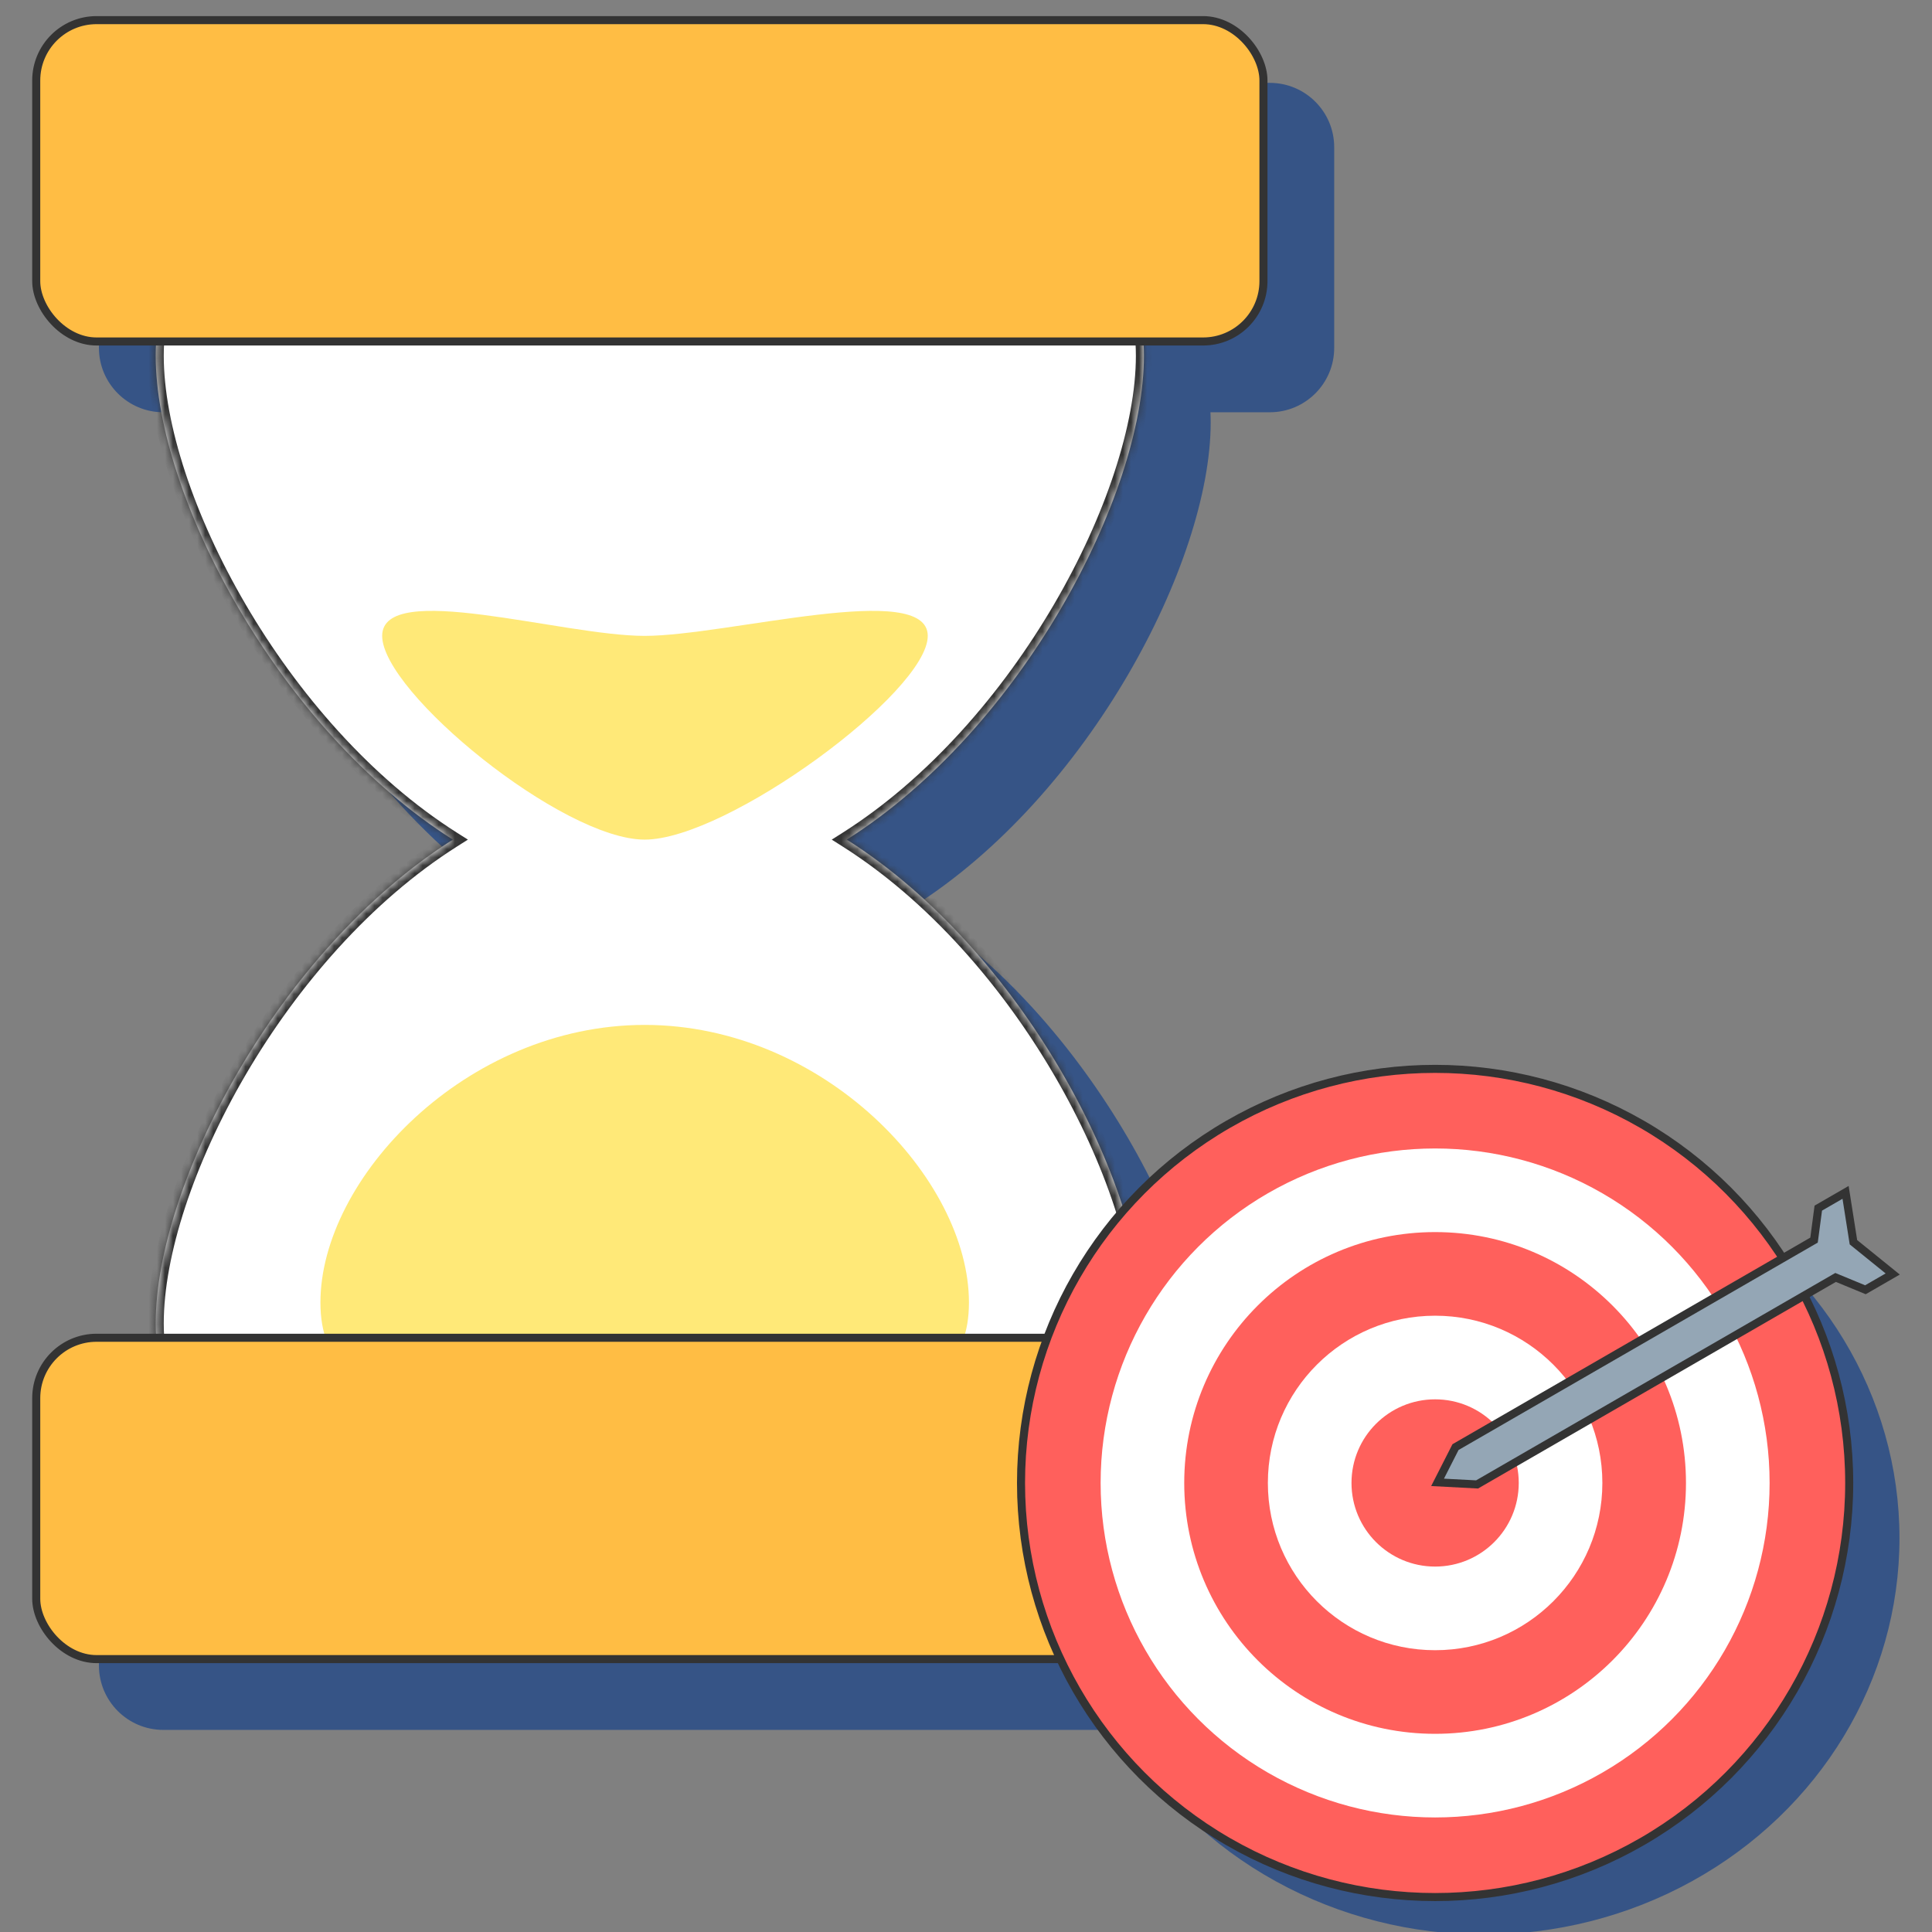 <svg width="240" height="240" viewBox="0 0 240 240" fill="none" xmlns="http://www.w3.org/2000/svg">
<rect x="0" y="0" width="240" height="240" fill="#808080" stroke="none"/>
<g clip-path="url(#clip0_350_819)">
<path fill-rule="evenodd" clip-rule="evenodd" d="M157.74 51.213C162.159 51.213 165.74 47.631 165.74 43.213V18.293C165.74 13.875 162.159 10.293 157.74 10.293H20.289C15.871 10.293 12.289 13.875 12.289 18.293V43.213C12.289 47.631 15.871 51.213 20.289 51.213H27.663C27.644 51.629 27.634 52.055 27.634 52.492C27.634 69.818 42.823 98.842 64.546 112.593C42.823 126.345 27.634 155.368 27.634 172.695C27.634 173.132 27.644 173.558 27.663 173.974H20.289C15.871 173.974 12.289 177.555 12.289 181.974V206.894C12.289 211.312 15.871 214.894 20.289 214.894H157.74C162.158 214.894 165.74 211.312 165.74 206.894V181.974C165.74 177.555 162.158 173.974 157.74 173.974H150.366C150.385 173.558 150.395 173.132 150.395 172.695C150.395 155.368 135.206 126.345 113.483 112.593C135.206 98.842 150.395 69.818 150.395 52.492C150.395 52.055 150.385 51.629 150.366 51.213H157.74Z" fill="#365486"/>
<mask id="path-3-inside-1_350_819" fill="white">
<path fill-rule="evenodd" clip-rule="evenodd" d="M61.912 27.09C37.214 26.112 19.342 25.404 19.342 44.199C19.342 61.526 34.531 90.549 56.254 104.301C34.531 118.052 19.342 147.075 19.342 164.402C19.342 183.197 37.214 182.489 61.912 181.511C67.84 181.276 74.161 181.026 80.722 181.026C87.284 181.026 93.605 181.276 99.532 181.511C124.23 182.489 142.103 183.197 142.103 164.402C142.103 147.075 126.914 118.052 105.191 104.301C126.914 90.549 142.103 61.526 142.103 44.199C142.103 25.404 124.23 26.112 99.532 27.09C93.605 27.325 87.284 27.575 80.722 27.575C74.161 27.575 67.84 27.325 61.912 27.09Z"/>
</mask>
<path fill-rule="evenodd" clip-rule="evenodd" d="M61.912 27.09C37.214 26.112 19.342 25.404 19.342 44.199C19.342 61.526 34.531 90.549 56.254 104.301C34.531 118.052 19.342 147.075 19.342 164.402C19.342 183.197 37.214 182.489 61.912 181.511C67.84 181.276 74.161 181.026 80.722 181.026C87.284 181.026 93.605 181.276 99.532 181.511C124.23 182.489 142.103 183.197 142.103 164.402C142.103 147.075 126.914 118.052 105.191 104.301C126.914 90.549 142.103 61.526 142.103 44.199C142.103 25.404 124.23 26.112 99.532 27.09C93.605 27.325 87.284 27.575 80.722 27.575C74.161 27.575 67.84 27.325 61.912 27.09Z" fill="white"/>
<path d="M61.912 27.09L61.872 28.089L61.912 27.09ZM56.254 104.301L56.789 105.145L58.123 104.301L56.789 103.456L56.254 104.301ZM61.912 181.511L61.873 180.512L61.873 180.512L61.912 181.511ZM99.532 181.511L99.572 180.512L99.572 180.512L99.532 181.511ZM105.191 104.301L104.656 103.456L103.321 104.301L104.656 105.145L105.191 104.301ZM99.532 27.09L99.572 28.089L99.532 27.09ZM20.342 44.199C20.342 39.66 21.419 36.423 23.299 34.086C25.185 31.743 27.975 30.186 31.627 29.195C38.999 27.195 49.457 27.598 61.872 28.089L61.952 26.091C49.669 25.605 38.842 25.165 31.103 27.265C27.2 28.324 23.978 30.053 21.741 32.832C19.499 35.618 18.342 39.341 18.342 44.199H20.342ZM56.789 103.456C46.095 96.686 36.969 86.126 30.515 75.086C24.052 64.029 20.342 52.619 20.342 44.199H18.342C18.342 53.105 22.226 64.87 28.788 76.095C35.36 87.336 44.69 98.163 55.719 105.145L56.789 103.456ZM20.342 164.402C20.342 155.982 24.052 144.572 30.515 133.515C36.969 122.475 46.095 111.915 56.789 105.145L55.719 103.456C44.69 110.438 35.36 121.265 28.788 132.506C22.227 143.731 18.342 155.496 18.342 164.402H20.342ZM61.873 180.512C49.457 181.003 38.999 181.407 31.627 179.406C27.975 178.415 25.185 176.858 23.299 174.515C21.419 172.178 20.342 168.941 20.342 164.402H18.342C18.342 169.26 19.499 172.983 21.741 175.769C23.978 178.548 27.2 180.277 31.103 181.336C38.842 183.436 49.669 182.997 61.952 182.51L61.873 180.512ZM80.722 180.026C74.138 180.026 67.798 180.277 61.873 180.512L61.952 182.51C67.882 182.275 74.184 182.026 80.722 182.026V180.026ZM99.572 180.512C93.647 180.277 87.306 180.026 80.722 180.026V182.026C87.261 182.026 93.563 182.275 99.493 182.51L99.572 180.512ZM141.103 164.402C141.103 168.941 140.026 172.178 138.145 174.515C136.259 176.858 133.47 178.415 129.817 179.406C122.446 181.407 111.987 181.003 99.572 180.512L99.493 182.51C111.775 182.997 122.602 183.436 130.341 181.336C134.244 180.277 137.466 178.548 139.703 175.769C141.945 172.983 143.103 169.26 143.103 164.402H141.103ZM104.656 105.145C115.35 111.915 124.476 122.475 130.929 133.515C137.393 144.572 141.103 155.982 141.103 164.402H143.103C143.103 155.496 139.218 143.731 132.656 132.506C126.085 121.265 116.755 110.438 105.726 103.456L104.656 105.145ZM141.103 44.199C141.103 52.619 137.393 64.029 130.929 75.086C124.476 86.126 115.35 96.686 104.656 103.456L105.726 105.145C116.755 98.163 126.085 87.336 132.656 76.095C139.218 64.87 143.103 53.105 143.103 44.199H141.103ZM99.572 28.089C111.987 27.598 122.446 27.195 129.817 29.195C133.47 30.186 136.259 31.743 138.145 34.086C140.026 36.423 141.103 39.66 141.103 44.199H143.103C143.103 39.341 141.945 35.618 139.703 32.832C137.466 30.053 134.244 28.324 130.341 27.265C122.602 25.165 111.775 25.605 99.493 26.091L99.572 28.089ZM80.722 28.575C87.306 28.575 93.647 28.324 99.572 28.089L99.493 26.091C93.563 26.326 87.261 26.575 80.722 26.575V28.575ZM61.872 28.089C67.798 28.324 74.138 28.575 80.722 28.575V26.575C74.183 26.575 67.882 26.326 61.952 26.091L61.872 28.089Z" fill="#333333" mask="url(#path-3-inside-1_350_819)"/>
<path d="M47.475 78.991C47.475 72.002 69.843 78.991 80.083 78.991C90.324 78.991 115.249 72.002 115.249 78.991C115.249 85.98 90.324 104.3 80.083 104.3C69.843 104.3 47.475 85.98 47.475 78.991Z" fill="#FFE978"/>
<path d="M120.366 161.801C120.366 177.177 102.332 172.768 80.086 172.768C57.839 172.768 39.805 177.177 39.805 161.801C39.805 146.425 57.839 127.318 80.086 127.318C102.332 127.318 120.366 146.425 120.366 161.801Z" fill="#FFE978"/>
<rect x="4.501" y="166.181" width="152.451" height="39.92" rx="7.5" fill="#FFBD44" stroke="#333333"/>
<rect x="156.951" y="42.42" width="152.451" height="39.92" rx="7.5" transform="rotate(-180 156.951 42.42)" fill="#FFBD44" stroke="#333333"/>
<ellipse cx="184.325" cy="191.062" rx="51.635" ry="49.252" fill="#365486"/>
<circle cx="178.275" cy="184.219" r="51.44" fill="#FF605C" stroke="#333333"/>
<circle cx="178.275" cy="184.219" r="41.552" fill="white"/>
<circle cx="178.274" cy="184.218" r="31.164" fill="#FF605C"/>
<circle cx="178.275" cy="184.218" r="20.776" fill="white"/>
<circle cx="178.276" cy="184.218" r="10.388" fill="#FF605C"/>
<path d="M183.487 184.402L178.58 184.143L180.809 179.764L225.133 154.174L225.346 154.051L225.379 153.807L225.874 150.077L229.264 148.12L230.211 154.126L230.241 154.316L230.391 154.437L235.119 158.261L231.729 160.218L228.251 158.782L228.024 158.688L227.811 158.811L183.487 184.402Z" fill="#94A6B5" stroke="#333333"/>
</g>
<defs>
<clipPath id="clip0_350_819">
<rect width="240" height="240" rx="7" fill="white"/>
</clipPath>
</defs>
</svg>
